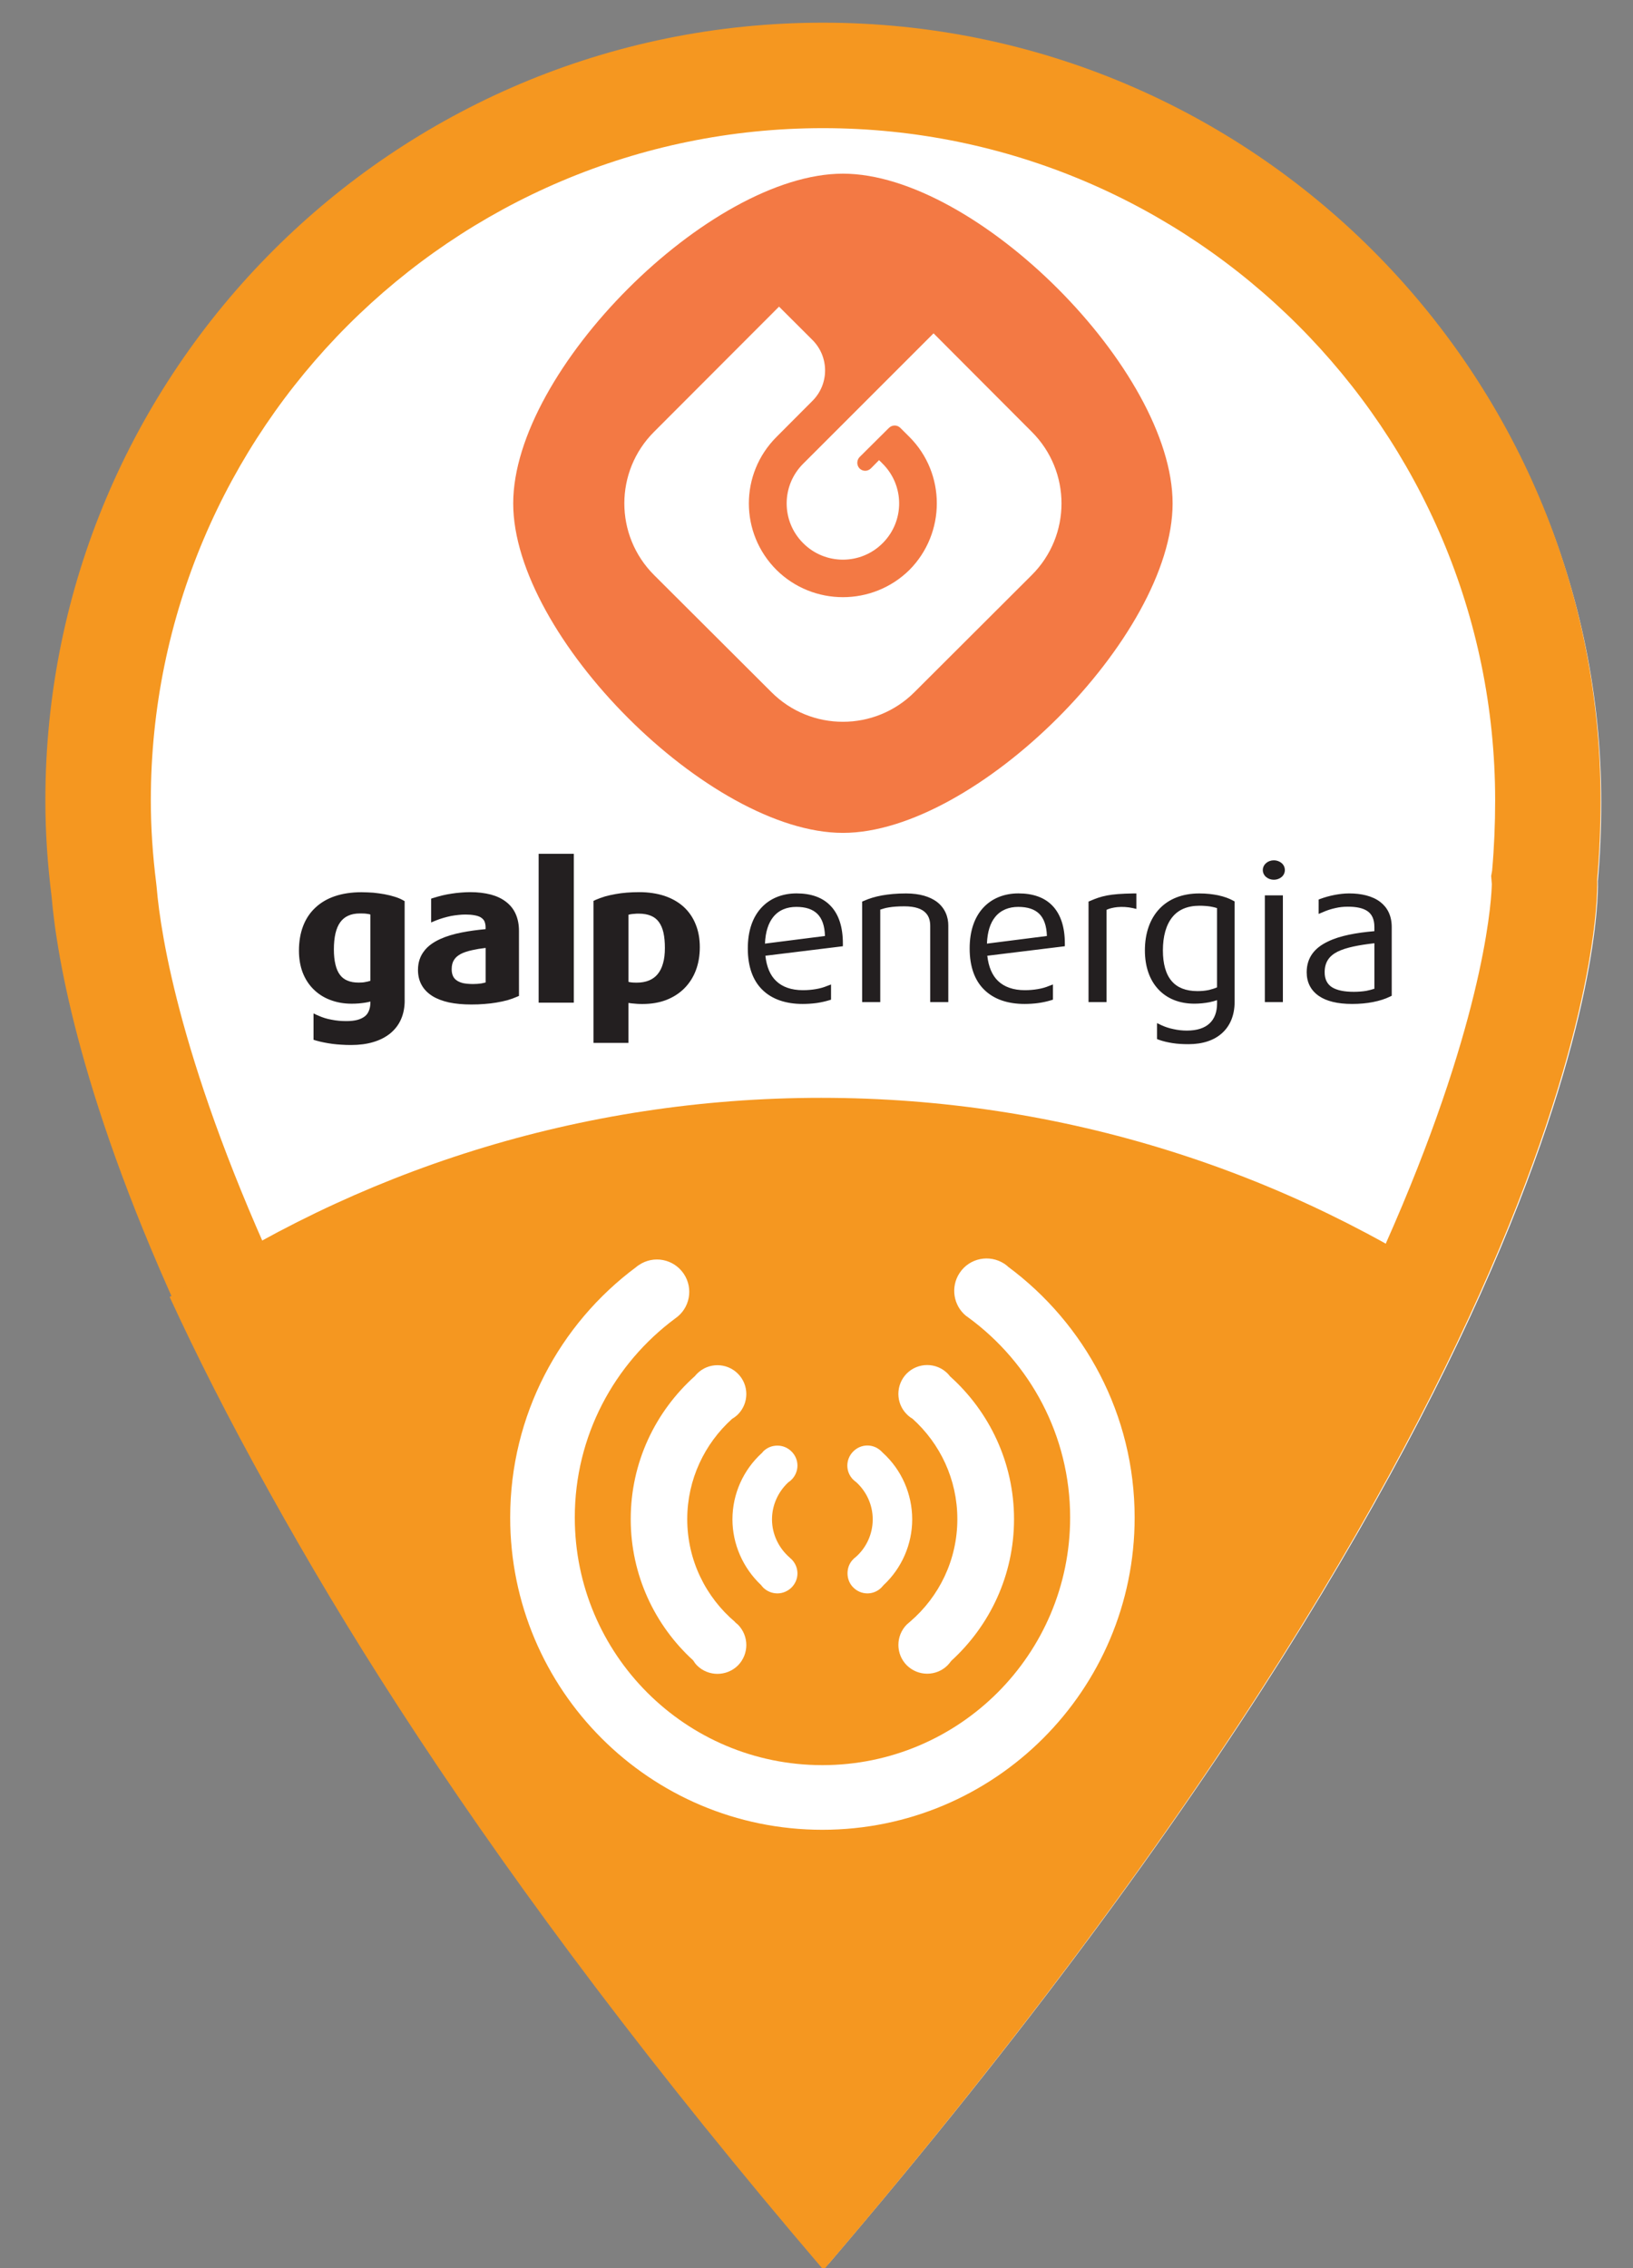<?xml version="1.0" encoding="utf-8"?>
<!-- Generator: Adobe Illustrator 16.0.0, SVG Export Plug-In . SVG Version: 6.00 Build 0)  -->
<!DOCTYPE svg PUBLIC "-//W3C//DTD SVG 1.1//EN" "http://www.w3.org/Graphics/SVG/1.1/DTD/svg11.dtd">
<svg version="1.1" id="Layer_1" xmlns="http://www.w3.org/2000/svg" xmlns:xlink="http://www.w3.org/1999/xlink" x="0px" y="0px"
	 width="72px" height="100px" viewBox="0 0 72 100" enable-background="new 0 0 72 100" xml:space="preserve">
<rect x="0" y="0" width="72" height="100" fill="#808080" stroke="none"/>
<path id="fondo_x5F_icono" fill="#FFFFFF" d="M70.6,35.367c0-18.833-15.275-34.109-34.109-34.109
	c-18.833,0-34.109,15.276-34.109,34.109c0,1.444,0.1,2.836,0.274,4.229c0.447,5.275,4.18,25.503,33.86,60.233
	C71.42,59.002,70.451,38.852,70.451,38.852C70.551,37.707,70.6,36.562,70.6,35.367"/>
<path fill="#F59720" d="M36.285,5.65c16.342,0,29.637,13.295,29.637,29.636c0,1.059-0.043,2.073-0.133,3.097l-0.043,0.24
	l0.029,0.351c-0.016,0.934-0.703,18.929-29.464,53.872C25.623,79.85,17.618,67.721,12.487,56.736
	c-4.506-9.642-5.402-15.516-5.578-17.594L6.9,39.052L6.89,38.959c-0.162-1.286-0.24-2.487-0.24-3.673
	C6.65,18.945,19.945,5.65,36.285,5.65 M36.285,1C17.355,1,2,16.355,2,35.286c0,1.45,0.1,2.85,0.276,4.25
	c0.45,5.302,4.201,25.633,34.035,60.543c35.086-41.037,34.111-61.293,34.111-61.293c0.1-1.15,0.15-2.302,0.15-3.5
	C70.572,16.355,55.217,1,36.285,1"/>
<g id="triangiulo_inferior">
	<path fill="#F59720" d="M7.481,57.183C12.23,67.5,20.784,81.704,36.208,99.751c15.521-18.154,24.095-32.302,28.827-42.494
		c-8.219-5.589-18.139-8.855-28.827-8.855C25.565,48.402,15.68,51.639,7.481,57.183"/>
	<path fill="#FFFFFF" d="M41.943,73.224c-0.053,0.068-0.102,0.136-0.162,0.196c-0.496,0.496-1.303,0.496-1.801,0
		c-0.492-0.493-0.492-1.299,0-1.796c0.047-0.044,0.096-0.086,0.146-0.126c1.277-1.095,2.084-2.717,2.084-4.522
		c0-1.759-0.766-3.336-1.977-4.426c-0.092-0.055-0.176-0.117-0.254-0.198c-0.492-0.493-0.492-1.298,0-1.796
		c0.498-0.497,1.305-0.497,1.801,0c0.041,0.04,0.076,0.089,0.109,0.127c1.727,1.548,2.82,3.799,2.82,6.293
		C44.711,69.449,43.641,71.675,41.943,73.224 M32.28,62.555c0.089-0.052,0.177-0.118,0.253-0.192c0.497-0.5,0.497-1.303,0-1.8
		c-0.498-0.497-1.303-0.497-1.798,0c-0.034,0.033-0.07,0.076-0.098,0.109c-1.736,1.555-2.828,3.798-2.828,6.304
		c0,2.466,1.062,4.686,2.751,6.226c0.05,0.083,0.105,0.158,0.175,0.229c0.495,0.49,1.3,0.49,1.798,0
		c0.497-0.503,0.497-1.303,0-1.806c-0.042-0.035-0.083-0.069-0.122-0.102v-0.01c-1.289-1.094-2.11-2.718-2.11-4.537
		C30.302,65.227,31.067,63.646,32.28,62.555 M38.924,64.051c-0.023-0.019-0.041-0.04-0.057-0.057
		c-0.168-0.169-0.389-0.263-0.621-0.263c-0.238,0-0.459,0.094-0.627,0.263c-0.346,0.347-0.346,0.902,0,1.243
		c0.043,0.041,0.09,0.08,0.141,0.118c0.457,0.421,0.719,1.012,0.719,1.631c0,0.645-0.279,1.263-0.775,1.685l-0.018,0.013
		c-0.02,0.013-0.039,0.03-0.066,0.061c-0.166,0.162-0.252,0.384-0.252,0.621c0,0.235,0.086,0.458,0.252,0.622
		c0.168,0.169,0.389,0.263,0.627,0.263c0.232,0,0.453-0.094,0.621-0.263c0.027-0.027,0.057-0.061,0.086-0.098
		c0.809-0.752,1.266-1.811,1.266-2.903C40.219,65.874,39.754,64.803,38.924,64.051 M34.898,65.24
		c0.167-0.165,0.262-0.392,0.262-0.624c0-0.234-0.094-0.456-0.262-0.622c-0.17-0.169-0.389-0.258-0.622-0.258
		c-0.238,0-0.459,0.089-0.627,0.258c-0.012,0.017-0.032,0.038-0.046,0.057c-0.833,0.752-1.309,1.818-1.309,2.936
		c0,1.089,0.463,2.142,1.262,2.896c0.028,0.041,0.061,0.072,0.093,0.111c0.167,0.163,0.389,0.257,0.627,0.257
		c0.233,0,0.452-0.094,0.622-0.257c0.167-0.17,0.262-0.389,0.262-0.622c0-0.237-0.094-0.46-0.266-0.631
		c-0.02-0.02-0.034-0.03-0.052-0.044l-0.019-0.021c-0.494-0.426-0.785-1.04-0.785-1.688c0-0.619,0.262-1.206,0.715-1.631
		C34.805,65.322,34.855,65.285,34.898,65.24 M44.443,55.846c-0.041-0.045-0.098-0.082-0.154-0.124
		c-0.658-0.434-1.547-0.258-1.98,0.403c-0.406,0.613-0.277,1.436,0.289,1.894c0.018,0.014,0.039,0.021,0.055,0.037
		c0.018,0.013,0.037,0.034,0.059,0.044c2.705,1.987,4.471,5.192,4.471,8.804c0,6.033-4.893,10.919-10.924,10.919
		c-6.029,0-10.916-4.886-10.916-10.919c0-3.596,1.738-6.777,4.422-8.771h-0.004h0.004c0.653-0.444,0.82-1.326,0.379-1.978
		c-0.442-0.65-1.324-0.823-1.978-0.379c-0.042,0.025-0.08,0.057-0.122,0.091c-3.369,2.507-5.55,6.522-5.55,11.037
		c0,7.605,6.165,13.769,13.765,13.769c7.602,0,13.768-6.163,13.768-13.769C50.025,62.373,47.828,58.355,44.443,55.846"/>
</g>
<g id="XMLID_491_">
	<path id="XMLID_367_" fill-rule="evenodd" clip-rule="evenodd" fill="#F37944" d="M37.166,7.657
		c5.875,0,14.535,8.668,14.535,14.538c0,5.858-8.666,14.526-14.535,14.526c-5.88,0-14.538-8.668-14.538-14.526
		C22.628,16.319,31.296,7.657,37.166,7.657L37.166,7.657z"/>
	<path id="XMLID_366_" fill-rule="evenodd" clip-rule="evenodd" fill="#FFFFFF" d="M35.821,14.989c0.743,0.742,0.743,1.945,0,2.685
		l-1.586,1.591c-1.623,1.624-1.623,4.238,0,5.862c1.621,1.602,4.238,1.602,5.863,0c1.609-1.624,1.609-4.251,0-5.862l-0.404-0.402
		c-0.139-0.137-0.355-0.137-0.498,0l-1.299,1.291c-0.131,0.141-0.131,0.358,0,0.498c0.141,0.139,0.357,0.139,0.5,0l0.361-0.365
		c0.066,0.061,0.158,0.157,0.158,0.157c0.971,0.967,0.971,2.537,0,3.504c-0.965,0.969-2.537,0.969-3.503,0
		c-0.971-0.967-0.971-2.537,0-3.504l5.748-5.748l4.332,4.343c1.746,1.744,1.746,4.568,0,6.313l-5.172,5.162
		c-1.744,1.745-4.57,1.745-6.31,0l-5.174-5.162c-1.746-1.746-1.746-4.57,0-6.313l5.511-5.52L35.821,14.989L35.821,14.989z"/>
</g>
<g id="XMLID_336_">
	<path id="XMLID_358_" fill-rule="evenodd" clip-rule="evenodd" fill="#231F20" d="M23.749,37.644H25.3v6.563h-1.551V37.644
		L23.749,37.644z M29.315,41.793c0-0.251-0.019-0.473-0.062-0.668c-0.042-0.187-0.108-0.344-0.201-0.473
		c-0.086-0.119-0.201-0.213-0.344-0.273c-0.148-0.064-0.33-0.098-0.546-0.098c-0.063,0-0.119,0-0.176,0.008
		c-0.053,0.004-0.104,0.006-0.151,0.014c-0.036,0.004-0.067,0.012-0.096,0.02c-0.012,0.004-0.022,0.004-0.029,0.007v2.96
		c0,0,0.003,0,0.007,0c0.027,0.01,0.053,0.014,0.083,0.017h-0.004c0.04,0.007,0.083,0.011,0.129,0.013
		c0.047,0,0.097,0.004,0.147,0.004c0.209,0,0.388-0.033,0.542-0.096c0.15-0.062,0.28-0.154,0.38-0.277
		c0.105-0.125,0.187-0.287,0.237-0.473C29.291,42.279,29.315,42.053,29.315,41.793L29.315,41.793z M30.855,41.762
		c0,0.373-0.06,0.719-0.175,1.02c-0.116,0.309-0.292,0.578-0.511,0.797c-0.223,0.223-0.496,0.395-0.808,0.514
		c-0.304,0.114-0.65,0.172-1.024,0.172c-0.084,0-0.162,0-0.241-0.006c-0.078-0.004-0.157-0.012-0.232-0.02
		c-0.048-0.004-0.095-0.01-0.141-0.018c-0.003,0-0.011-0.004-0.014-0.004v1.764h-1.543v-6.263l0.052-0.021l0.051-0.026
		c0.121-0.05,0.251-0.101,0.404-0.147c0.143-0.039,0.292-0.075,0.462-0.104c0.156-0.029,0.322-0.051,0.5-0.065
		c0.172-0.013,0.352-0.021,0.554-0.021c0.404,0,0.775,0.057,1.1,0.162c0.334,0.111,0.617,0.273,0.848,0.48
		c0.233,0.212,0.415,0.474,0.534,0.775C30.795,41.05,30.855,41.389,30.855,41.762L30.855,41.762z M16.331,43.24v-2.918
		c-0.011-0.004-0.019-0.008-0.029-0.012c-0.027-0.008-0.065-0.012-0.102-0.018c-0.042-0.008-0.091-0.012-0.149-0.016
		c-0.055-0.003-0.115-0.003-0.173-0.003c-0.208,0-0.383,0.032-0.528,0.101c-0.143,0.064-0.259,0.162-0.349,0.287
		c-0.096,0.133-0.165,0.299-0.211,0.496c-0.046,0.204-0.069,0.438-0.069,0.699c0,0.256,0.023,0.479,0.069,0.668
		c0.043,0.184,0.108,0.334,0.197,0.453c0.086,0.115,0.194,0.201,0.326,0.254c0.14,0.062,0.305,0.09,0.503,0.09
		c0.064,0,0.122-0.004,0.172-0.006c0.058-0.008,0.111-0.014,0.161-0.027c0.044-0.006,0.083-0.016,0.124-0.03
		C16.295,43.255,16.313,43.248,16.331,43.24L16.331,43.24z M17.843,44.104c0,0.313-0.054,0.588-0.158,0.825
		c-0.107,0.251-0.269,0.459-0.478,0.632c-0.208,0.168-0.459,0.297-0.751,0.383c-0.287,0.087-0.618,0.129-0.972,0.129
		c-0.148,0-0.289-0.003-0.422-0.013c-0.136-0.007-0.271-0.019-0.401-0.036c-0.133-0.02-0.259-0.037-0.377-0.063
		c-0.118-0.023-0.23-0.05-0.339-0.081l-0.061-0.019l-0.06-0.018V44.68l0.121,0.059l0.124,0.053c0.071,0.033,0.158,0.064,0.251,0.094
		c0.093,0.027,0.193,0.055,0.301,0.072c0.104,0.021,0.212,0.037,0.324,0.047c0.107,0.01,0.215,0.014,0.33,0.014
		c0.187,0,0.347-0.018,0.482-0.053c0.136-0.036,0.244-0.091,0.33-0.158c0.083-0.064,0.141-0.151,0.179-0.248
		c0.044-0.108,0.065-0.23,0.065-0.366v-0.036c-0.014,0.003-0.033,0.008-0.047,0.011c-0.054,0.015-0.115,0.025-0.18,0.036
		c-0.094,0.014-0.187,0.028-0.288,0.035c-0.098,0.008-0.201,0.012-0.316,0.012c-0.341,0-0.658-0.058-0.939-0.166
		c-0.289-0.107-0.539-0.27-0.748-0.48c-0.205-0.205-0.362-0.451-0.474-0.744c-0.104-0.283-0.158-0.598-0.158-0.949
		c0-0.791,0.24-1.449,0.729-1.9c0.459-0.432,1.138-0.676,2.028-0.676c0.187,0,0.363,0.012,0.527,0.021
		c0.173,0.019,0.338,0.04,0.493,0.069c0.161,0.029,0.309,0.068,0.438,0.108c0.141,0.042,0.259,0.092,0.356,0.146l0.043,0.024
		l0.046,0.025V44.104L17.843,44.104z M21.412,43.316v-1.523c-0.22,0.025-0.417,0.058-0.593,0.098
		c-0.196,0.043-0.367,0.097-0.503,0.168c-0.132,0.072-0.233,0.155-0.301,0.268c-0.068,0.107-0.1,0.239-0.1,0.409
		c0,0.111,0.018,0.208,0.053,0.286c0.032,0.079,0.086,0.144,0.154,0.193c0.08,0.059,0.176,0.102,0.295,0.131
		c0.126,0.025,0.276,0.039,0.442,0.039c0.06,0,0.122-0.004,0.187-0.007c0.064-0.007,0.122-0.015,0.176-0.019
		c0.046-0.008,0.093-0.018,0.134-0.029C21.376,43.326,21.393,43.318,21.412,43.316L21.412,43.316z M22.884,43.908l-0.05,0.021
		l-0.052,0.022c-0.121,0.053-0.259,0.104-0.409,0.147c-0.147,0.039-0.309,0.074-0.485,0.104c-0.167,0.028-0.349,0.051-0.533,0.063
		c-0.182,0.016-0.37,0.022-0.576,0.022c-0.37,0-0.694-0.031-0.978-0.09c-0.29-0.064-0.535-0.158-0.732-0.279
		c-0.212-0.133-0.374-0.298-0.478-0.489c-0.108-0.19-0.162-0.417-0.162-0.664c0-0.33,0.094-0.607,0.27-0.833
		c0.168-0.225,0.413-0.395,0.711-0.531c0.277-0.126,0.596-0.221,0.951-0.29c0.326-0.065,0.683-0.112,1.049-0.146v-0.082
		c0-0.111-0.023-0.205-0.056-0.277c-0.038-0.067-0.088-0.117-0.155-0.157v-0.003c-0.076-0.044-0.172-0.075-0.285-0.094
		c-0.114-0.021-0.247-0.031-0.392-0.031c-0.106,0-0.214,0.007-0.314,0.018c-0.111,0.01-0.218,0.028-0.327,0.047
		c-0.116,0.024-0.227,0.053-0.327,0.082c-0.112,0.032-0.214,0.068-0.306,0.104l-0.116,0.047l-0.122,0.051v-1.049l0.061-0.021
		l0.061-0.018c0.116-0.037,0.246-0.072,0.386-0.107c0.122-0.029,0.257-0.055,0.402-0.076c0.128-0.021,0.264-0.036,0.405-0.047
		c0.13-0.01,0.269-0.018,0.412-0.018c0.324,0,0.63,0.035,0.906,0.107c0.254,0.068,0.484,0.174,0.675,0.324
		c0.18,0.14,0.327,0.317,0.423,0.541c0.091,0.209,0.141,0.452,0.141,0.736V43.908L22.884,43.908z"/>
	<path id="XMLID_337_" fill-rule="evenodd" clip-rule="evenodd" fill="#231F20" d="M37.163,41.718l-0.113,0.015l-3.304,0.405
		c0.054,0.489,0.211,0.86,0.468,1.106c0.279,0.273,0.682,0.412,1.183,0.412c0.217,0,0.404-0.018,0.568-0.046
		c0.196-0.032,0.36-0.081,0.496-0.138l0.18-0.067v0.669l-0.093,0.029c-0.163,0.049-0.349,0.092-0.556,0.121
		c-0.191,0.025-0.395,0.039-0.605,0.039c-0.713,0-1.349-0.193-1.792-0.642c-0.39-0.392-0.624-0.983-0.624-1.804
		c0-0.779,0.214-1.361,0.567-1.762c0.395-0.449,0.958-0.666,1.582-0.666c0.638,0,1.161,0.176,1.523,0.572
		c0.334,0.363,0.52,0.897,0.52,1.641V41.718L37.163,41.718z M36.373,41.267c-0.012-0.456-0.131-0.772-0.333-0.974
		c-0.217-0.215-0.531-0.309-0.93-0.309c-0.414,0-0.771,0.137-1.02,0.449c-0.207,0.258-0.341,0.643-0.362,1.17L36.373,41.267
		L36.373,41.267z M41.811,44.182h-0.797V40.82c0-0.205-0.047-0.42-0.205-0.578c-0.162-0.168-0.451-0.283-0.939-0.283
		c-0.293,0-0.5,0.018-0.676,0.047c-0.141,0.021-0.26,0.057-0.383,0.098v4.078h-0.799V39.75l0.078-0.032
		c0.23-0.103,0.488-0.183,0.797-0.24c0.307-0.054,0.65-0.087,1.059-0.087c0.623,0,1.049,0.148,1.342,0.355
		c0.395,0.291,0.523,0.704,0.523,1.049V44.182L41.811,44.182z M46.158,41.267c-0.012-0.456-0.133-0.772-0.332-0.974
		c-0.217-0.215-0.533-0.309-0.932-0.309c-0.408,0-0.771,0.137-1.02,0.449c-0.209,0.258-0.34,0.643-0.359,1.17L46.158,41.267
		L46.158,41.267z M46.951,41.718l-0.117,0.015l-3.303,0.405c0.053,0.489,0.215,0.86,0.467,1.106
		c0.283,0.273,0.684,0.412,1.186,0.412c0.215,0,0.4-0.018,0.566-0.046c0.197-0.032,0.361-0.081,0.494-0.138l0.18-0.067v0.669
		l-0.092,0.029c-0.162,0.049-0.35,0.092-0.559,0.121c-0.186,0.025-0.391,0.039-0.598,0.039c-0.719,0-1.35-0.193-1.795-0.642
		c-0.393-0.392-0.627-0.983-0.627-1.804c0-0.779,0.215-1.361,0.568-1.762c0.395-0.449,0.959-0.666,1.582-0.666
		c0.639,0,1.166,0.176,1.527,0.572c0.33,0.363,0.52,0.897,0.52,1.641V41.718L46.951,41.718z M50.104,40.074l-0.156-0.037
		c-0.223-0.049-0.463-0.064-0.686-0.043c-0.178,0.019-0.344,0.057-0.475,0.119v4.068h-0.793V39.75l0.076-0.032
		c0.238-0.103,0.451-0.183,0.738-0.237h-0.004c0.285-0.054,0.641-0.082,1.172-0.09h0.127V40.074L50.104,40.074z M53.66,43.531
		v-3.494c-0.088-0.027-0.188-0.053-0.295-0.07c-0.141-0.021-0.305-0.034-0.479-0.034c-0.541,0-0.934,0.181-1.189,0.493
		c-0.287,0.348-0.424,0.861-0.424,1.476c0,0.585,0.125,1.052,0.391,1.357c0.244,0.283,0.617,0.438,1.135,0.438
		c0.18,0,0.352-0.017,0.506-0.05C53.438,43.613,53.557,43.578,53.66,43.531L53.66,43.531z M51.014,45.811v-0.703l0.188,0.09
		c0.139,0.064,0.326,0.134,0.543,0.176c0.18,0.04,0.375,0.064,0.58,0.064c0.459,0,0.783-0.114,0.996-0.309
		c0.236-0.212,0.34-0.527,0.34-0.887v-0.146c-0.104,0.035-0.219,0.068-0.34,0.092c-0.197,0.037-0.422,0.063-0.658,0.063
		c-0.676,0-1.221-0.23-1.598-0.64c-0.377-0.405-0.586-0.991-0.586-1.709c0-0.75,0.219-1.39,0.646-1.839
		c0.402-0.422,0.992-0.672,1.752-0.672c0.318,0,0.592,0.033,0.824,0.08c0.289,0.062,0.508,0.147,0.666,0.236l0.068,0.036v4.431
		c0,0.571-0.189,1.045-0.549,1.371c-0.344,0.316-0.848,0.492-1.484,0.492c-0.258,0-0.49-0.014-0.703-0.047
		c-0.23-0.036-0.428-0.085-0.6-0.146L51.014,45.811L51.014,45.811z M55.768,39.475h0.795v4.707h-0.795V39.475L55.768,39.475z
		 M56.65,38.361c0,0.121-0.055,0.233-0.148,0.309c-0.088,0.072-0.207,0.117-0.336,0.117c-0.133,0-0.252-0.045-0.338-0.117
		c-0.092-0.075-0.15-0.188-0.15-0.309c0-0.126,0.059-0.234,0.15-0.313c0.086-0.072,0.205-0.118,0.338-0.118
		c0.129,0,0.248,0.046,0.336,0.118C56.596,38.127,56.65,38.235,56.65,38.361L56.65,38.361z M60.598,43.592v-2.006
		c-0.699,0.082-1.248,0.186-1.625,0.373c-0.371,0.187-0.568,0.467-0.568,0.908c0,0.305,0.111,0.518,0.314,0.654
		c0.225,0.143,0.553,0.207,0.971,0.207c0.188,0,0.377-0.014,0.549-0.042C60.371,43.66,60.492,43.628,60.598,43.592L60.598,43.592z
		 M61.363,43.902l-0.072,0.035c-0.209,0.104-0.467,0.187-0.762,0.244c-0.271,0.053-0.58,0.082-0.912,0.082
		c-0.654,0-1.135-0.125-1.461-0.348c-0.369-0.252-0.543-0.613-0.543-1.049c0-0.653,0.355-1.082,0.941-1.357
		c0.523-0.256,1.242-0.385,2.043-0.455v-0.188c0-0.349-0.117-0.572-0.316-0.703c-0.207-0.137-0.508-0.188-0.852-0.188
		c-0.197,0-0.385,0.021-0.551,0.061c-0.217,0.046-0.408,0.115-0.553,0.181l-0.186,0.077V39.66l0.084-0.032
		c0.176-0.065,0.391-0.128,0.635-0.175c0.197-0.036,0.41-0.063,0.629-0.063c0.518,0,1.02,0.105,1.377,0.382
		c0.303,0.237,0.498,0.592,0.498,1.104V43.902L61.363,43.902z"/>
</g>
</svg>
